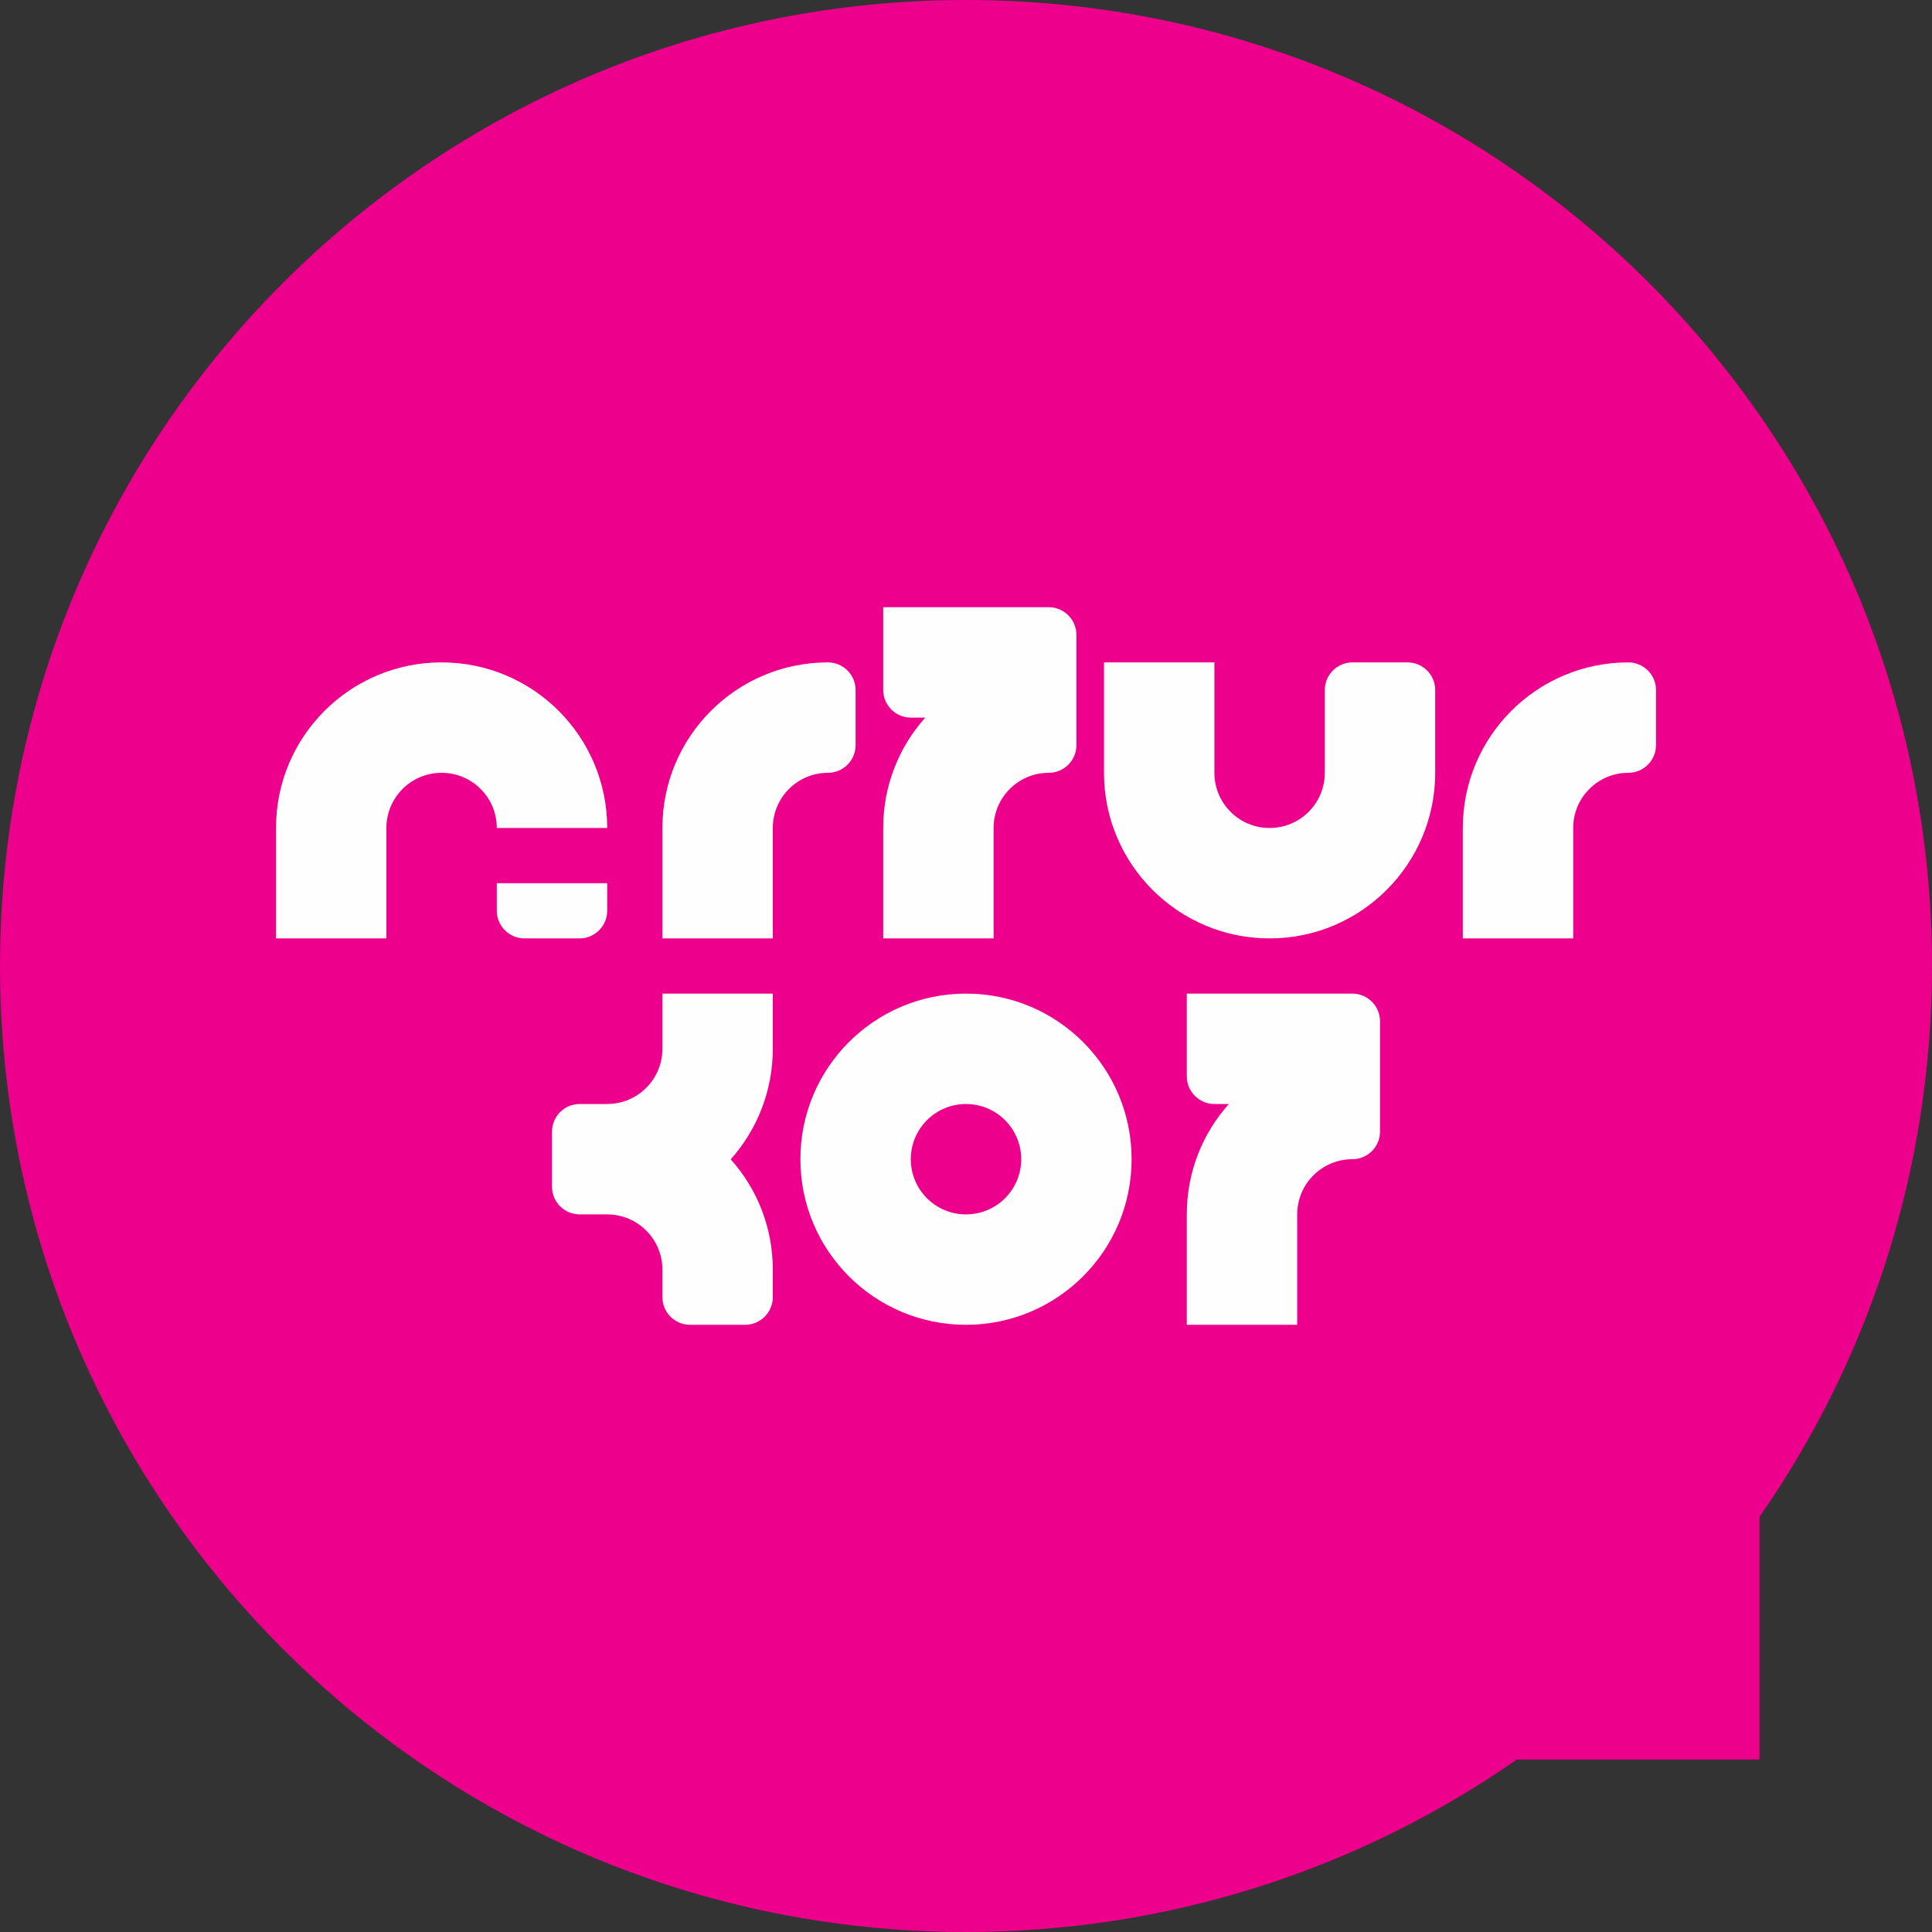 <svg xmlns="http://www.w3.org/2000/svg" width="140" height="140"><rect width="100%" height="100%" fill="#333333" stroke="none"/><path fill="#EC008C" d="M140 70c0 14.84-4.62 28.6-12.5 39.92v17.58h-17.58c-11.32 7.88-25.08 12.5-39.92 12.5-38.66 0-70-31.34-70-70s31.34-70 70-70 70 31.34 70 70z"/><path fill="#FEFEFE" d="M70 72c-6.63 0-12 5.37-12 12s5.37 12 12 12 12-5.37 12-12-5.37-12-12-12zm0 16c-2.21 0-4-1.79-4-4s1.79-4 4-4 4 1.79 4 4-1.79 4-4 4z"/><path fill="#FEFEFE" d="M104 50v6c0 6.62-5.37 12-12 12s-12-5.38-12-12v-8h8v8c0 2.21 1.79 4 4 4s4-1.79 4-4v-6c0-1.1.9-2 2-2h4c1.1 0 2 .9 2 2z"/><path fill="#FEFEFE" d="M120 50v4c0 1.1-.9 2-2 2-2.21 0-4 1.79-4 4v8h-8v-8c0-6.63 5.37-12 12-12 1.1 0 2 .9 2 2z"/><path fill="#FEFEFE" d="M62 50v4c0 1.1-.9 2-2 2-2.21 0-4 1.79-4 4v8h-8v-8c0-6.63 5.37-12 12-12 1.1 0 2 .9 2 2z"/><path fill="#FEFEFE" d="M36 64h8v2c0 1.1-.9 2-2 2h-4c-1.1 0-2-.9-2-2v-2z"/><path fill="#FEFEFE" d="M78 46v8c0 1.1-.9 2-2 2-2.21 0-4 1.79-4 4v8h-8v-8c0-3.08 1.15-5.88 3.05-8h-1.05c-1.1 0-2-.9-2-2v-6h12c1.1 0 2 .9 2 2z"/><path fill="#FEFEFE" d="M44 60h-8c0-2.21-1.79-4-4-4s-4 1.79-4 4v8h-8v-8c0-6.63 5.37-12 12-12s12 5.37 12 12z"/><path fill="#FEFEFE" d="M100 74v8c0 1.11-.9 2-2 2-2.21 0-4 1.79-4 4v8h-8v-8c0-3.08 1.15-5.88 3.05-8h-1.05c-1.1 0-2-.9-2-2v-6h12c1.1 0 2 .9 2 2z"/><path fill="#FEFEFE" d="M56 76c0 3.08-1.16 5.89-3.05 8.01 1.9 2.12 3.05 4.92 3.05 7.99v2c0 1.1-.9 2-2 2h-4c-1.1 0-2-.9-2-2v-2c0-2.21-1.79-4-4-4h-2c-1.1 0-2-.9-2-2v-4c0-1.1.9-2 2-2h2c2.21 0 4-1.79 4-4v-4h8v4z"/></svg>